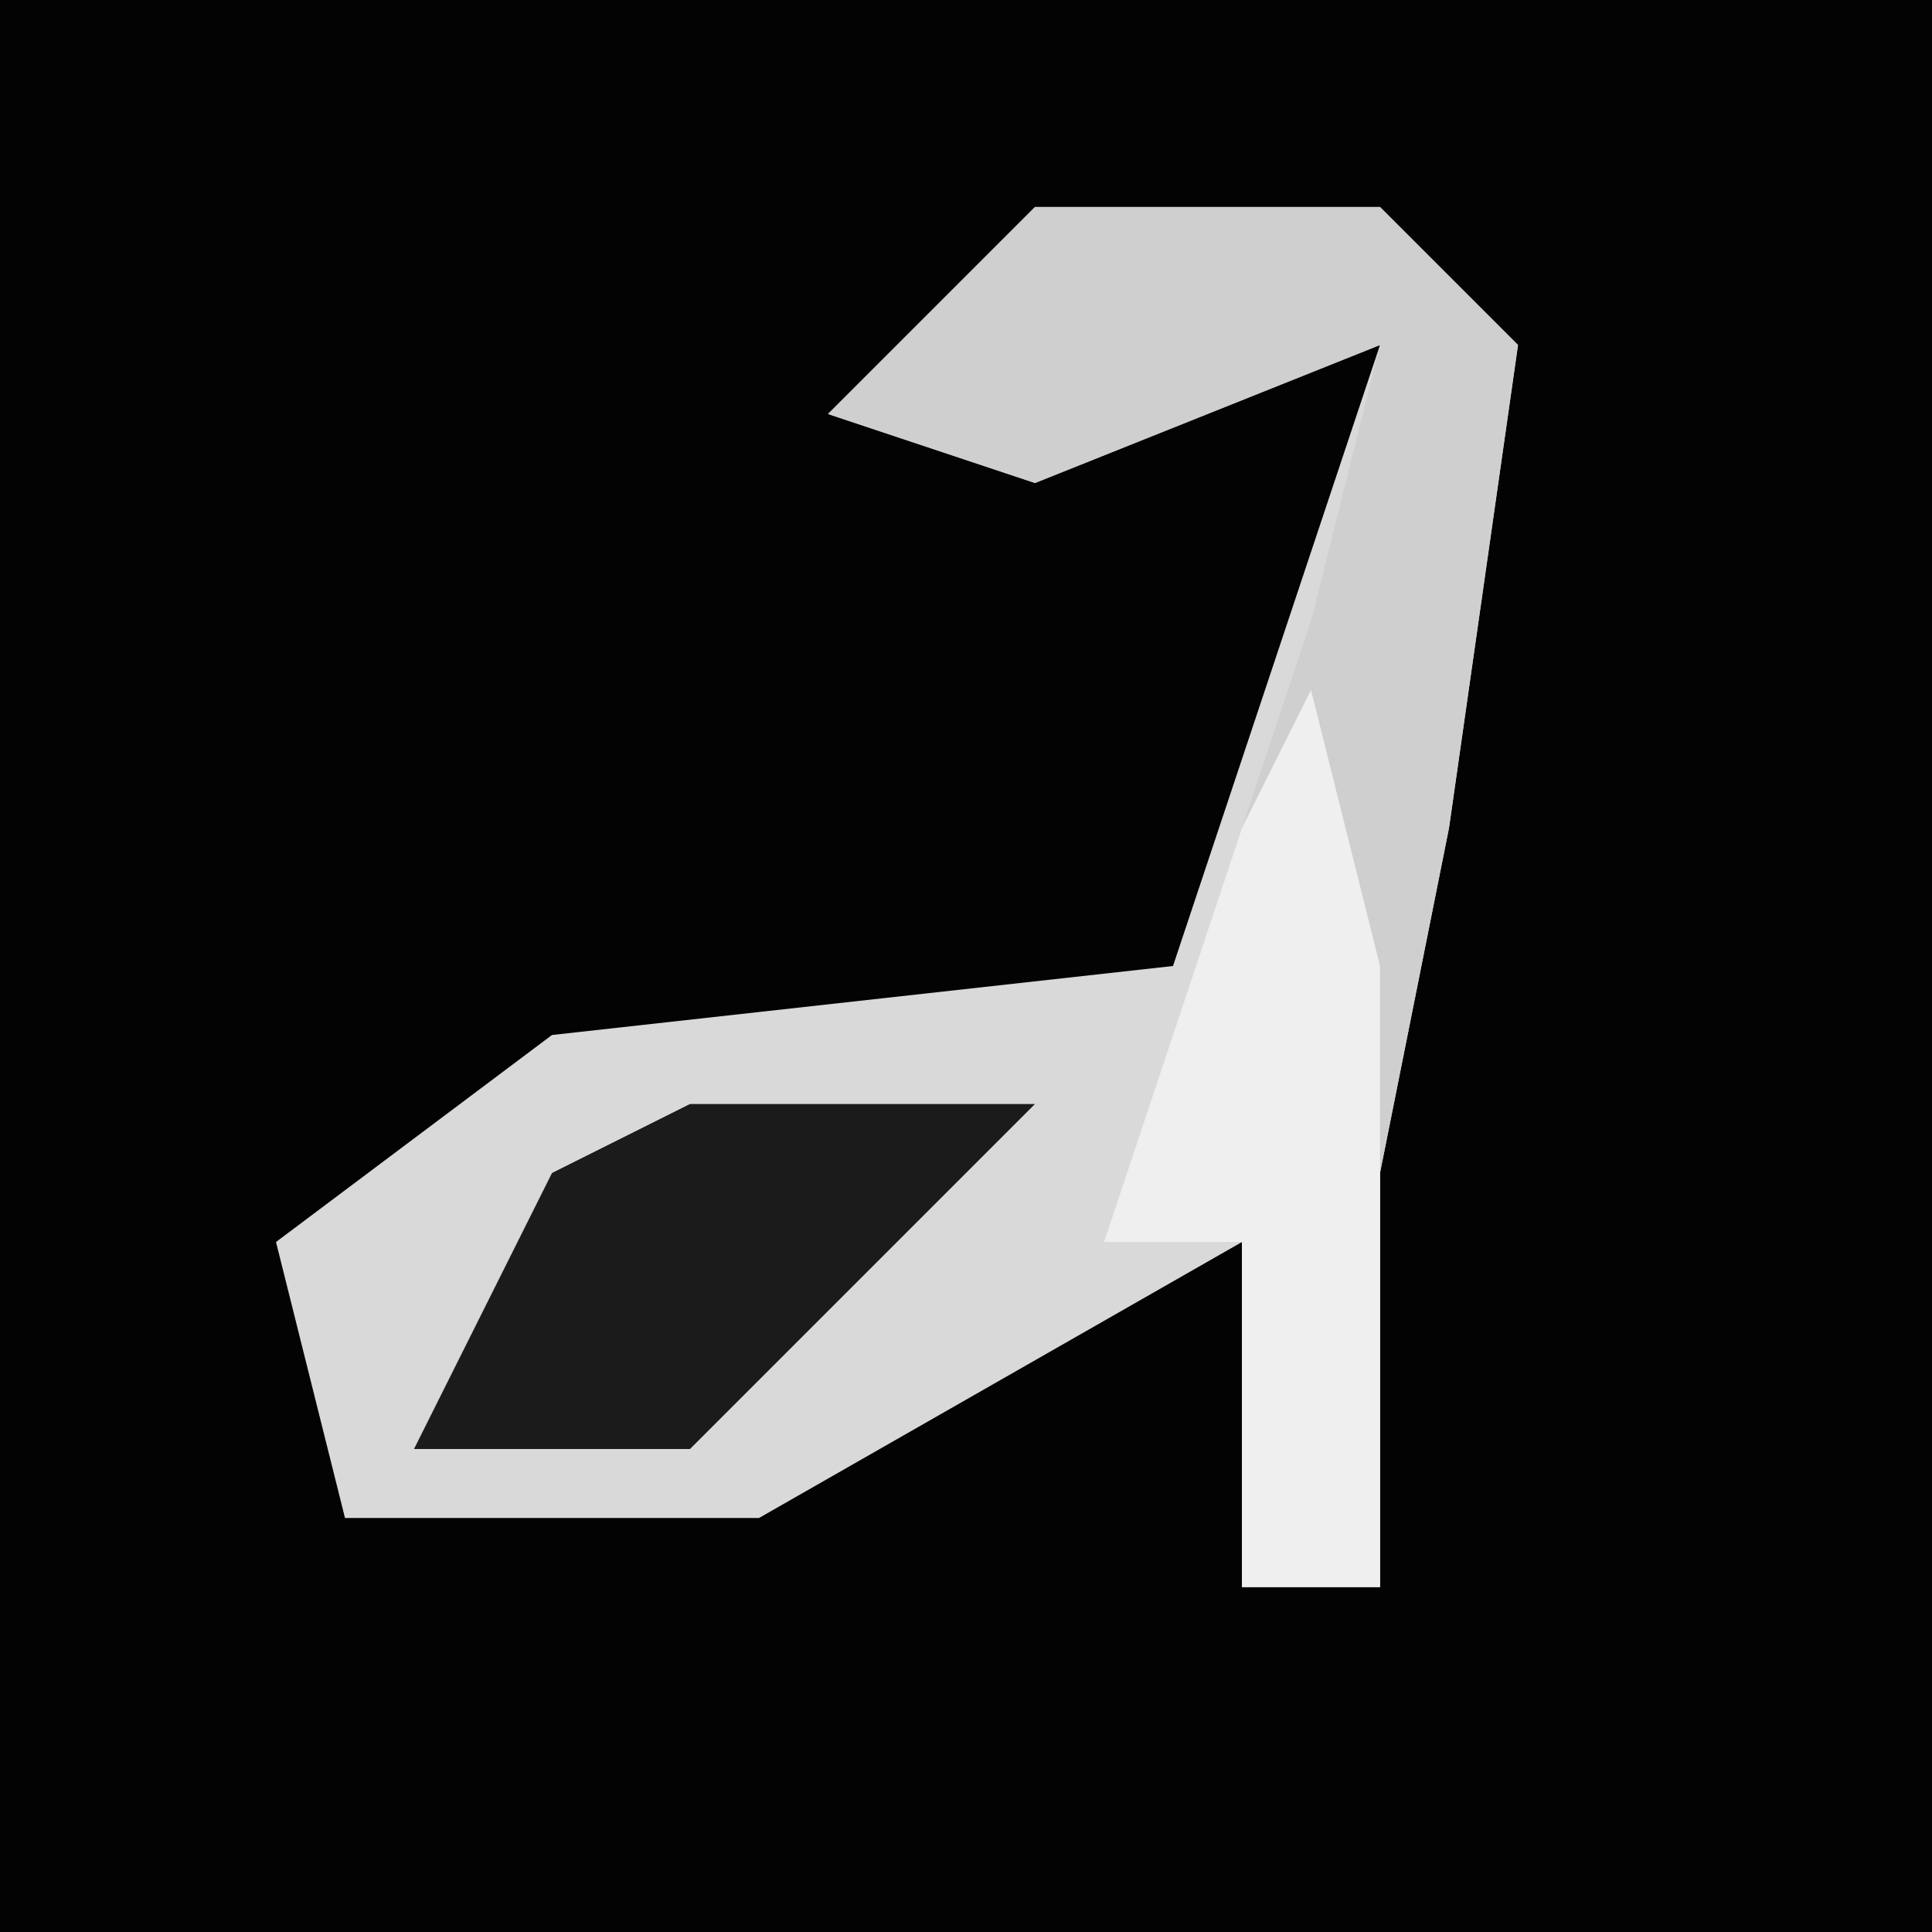 <?xml version="1.0" encoding="UTF-8"?>
<svg version="1.1" xmlns="http://www.w3.org/2000/svg" width="28" height="28">
<path d="M0,0 L28,0 L28,28 L0,28 Z " fill="#030303" transform="translate(0,0)"/>
<path d="M0,0 L5,0 L7,2 L6,9 L5,14 L5,20 L3,20 L3,15 L-4,19 L-10,19 L-11,15 L-7,12 L2,11 L5,2 L0,4 L-3,3 Z " fill="#D9D9D9" transform="translate(15,3)"/>
<path d="M0,0 L5,0 L7,2 L6,9 L5,14 L5,20 L3,20 L3,15 L1,15 L4,6 L5,2 L0,4 L-3,3 Z " fill="#CFCFCF" transform="translate(15,3)"/>
<path d="M0,0 L1,4 L1,13 L-1,13 L-1,8 L-3,8 L-1,2 Z " fill="#EFEFEF" transform="translate(19,10)"/>
<path d="M0,0 L5,0 L0,5 L-4,5 L-2,1 Z " fill="#1B1B1B" transform="translate(10,16)"/>
</svg>
